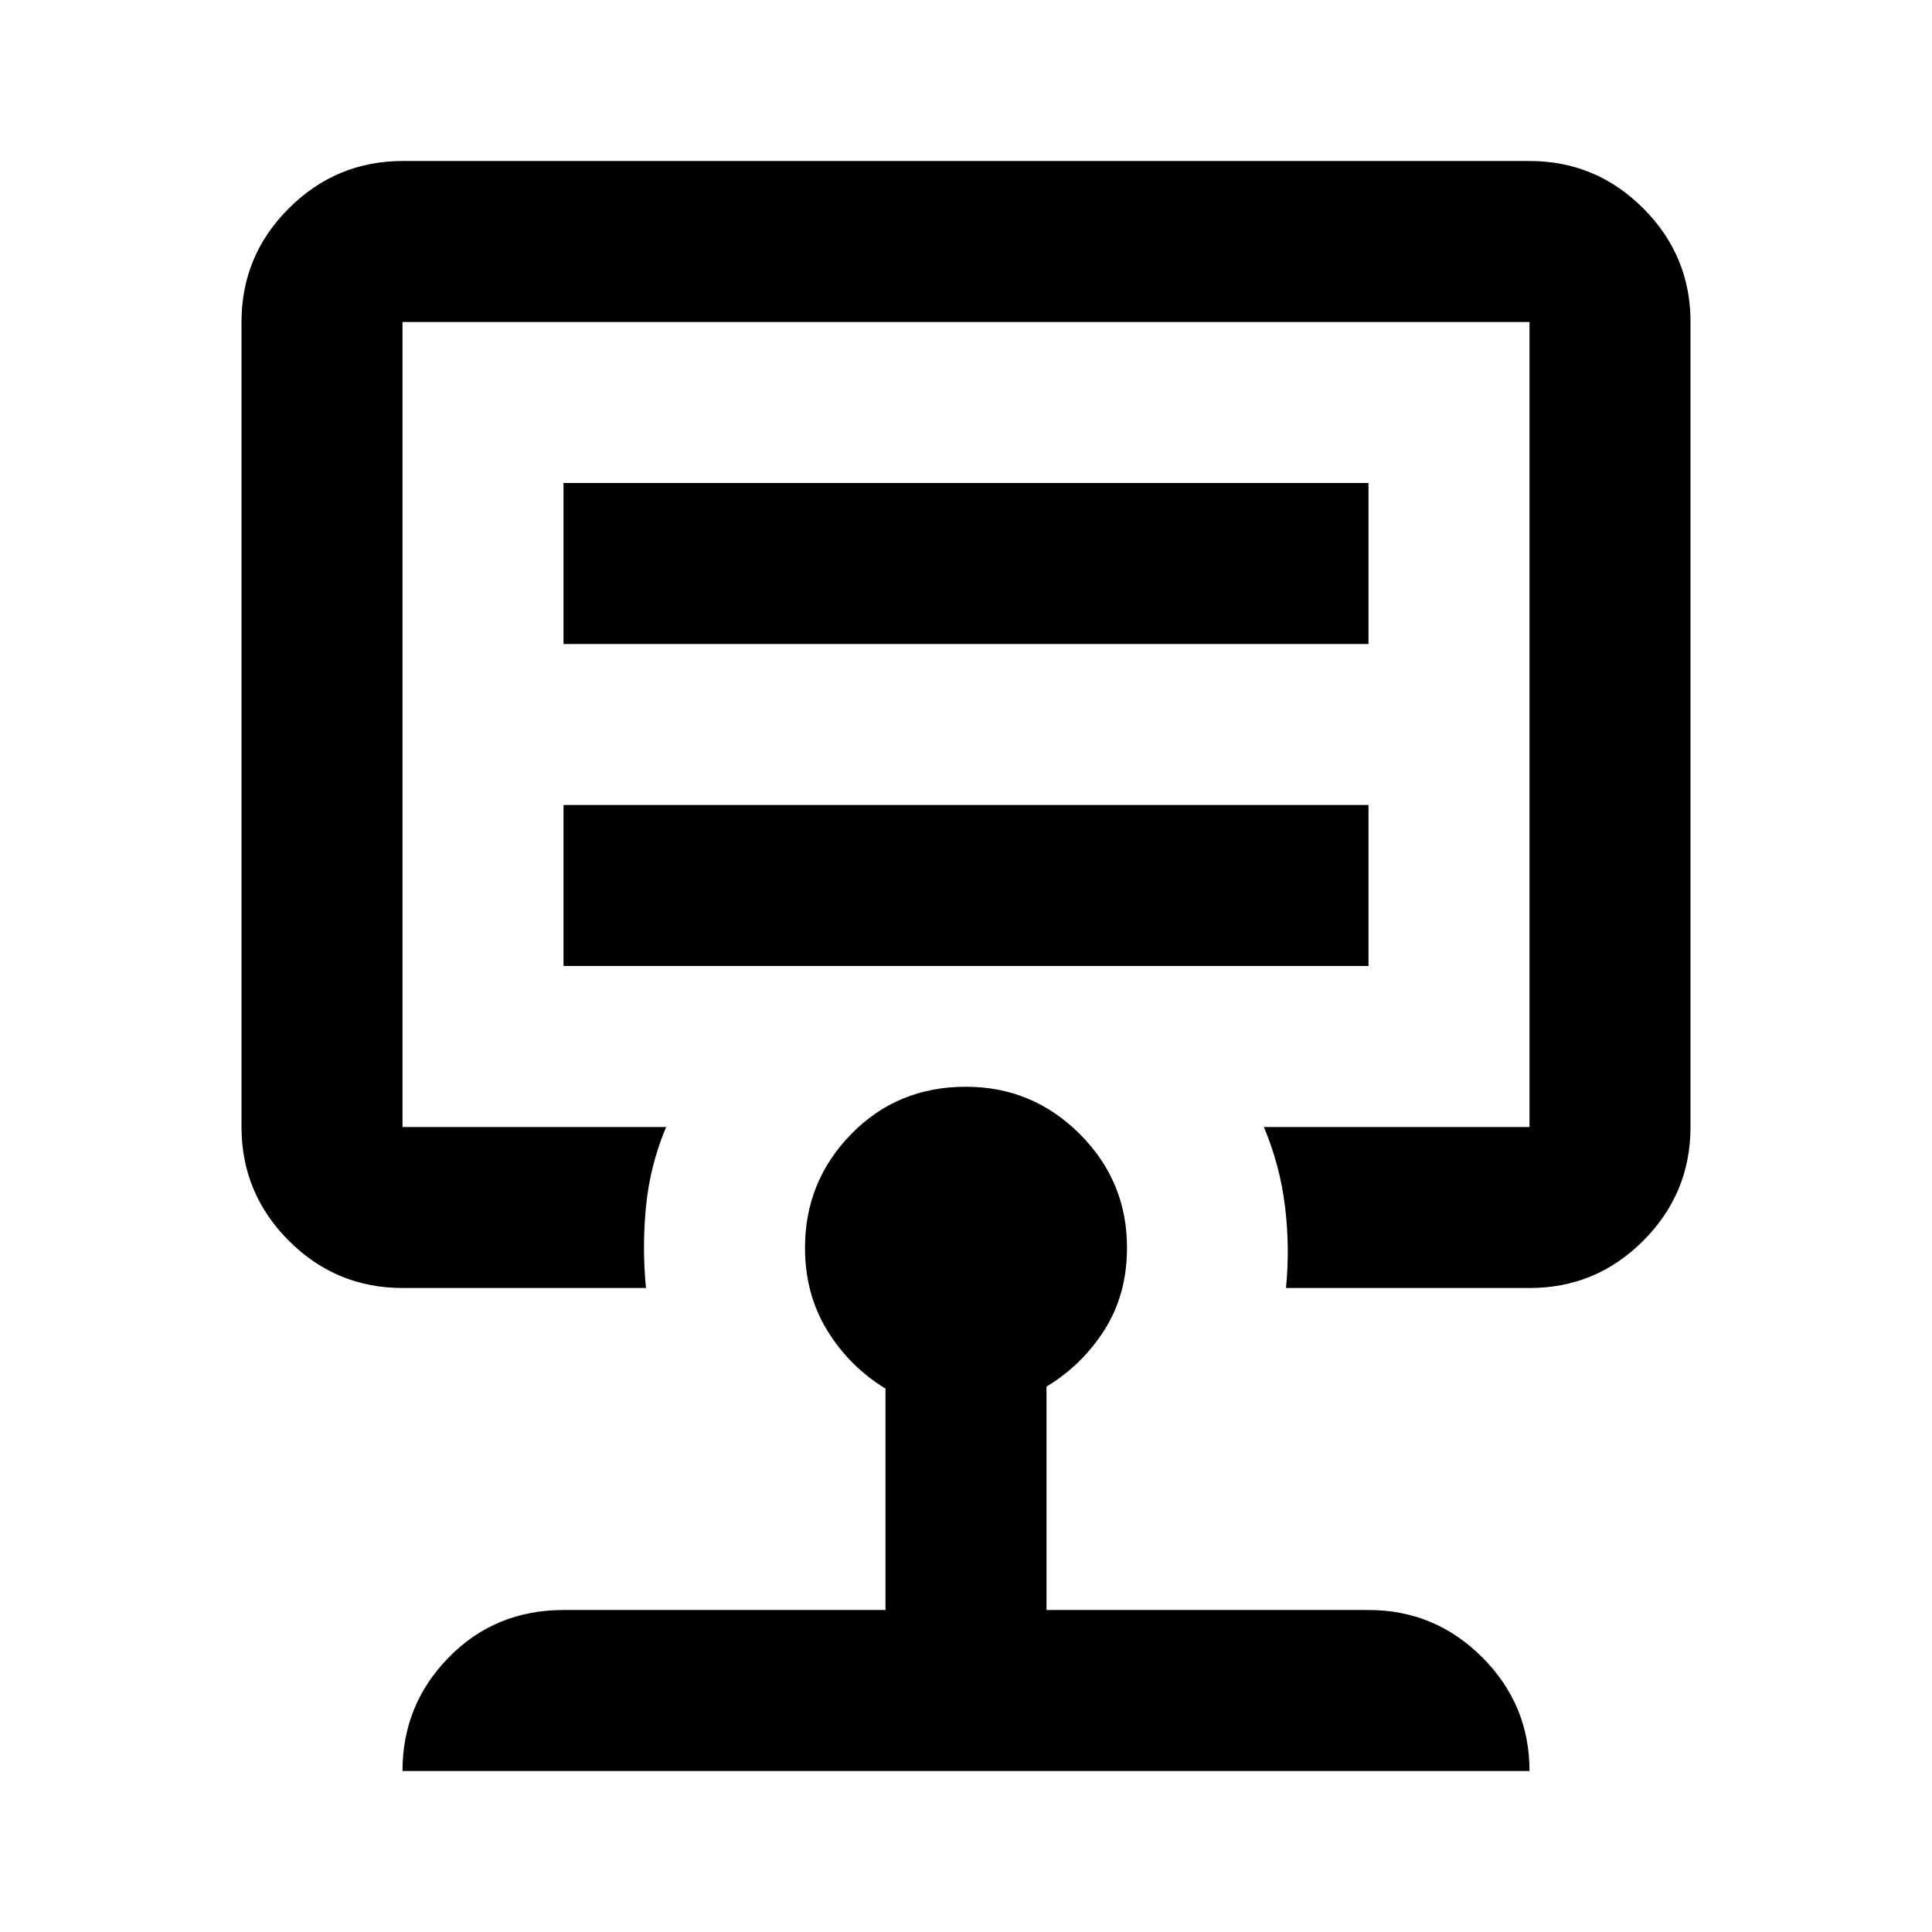 <svg xmlns="http://www.w3.org/2000/svg" viewBox="0 0 24 24" width="24" height="24"><path fill="currentColor" d="M7 12h10v-2H7zm0-4h10V6H7zm4 12v-2.75q-.45-.275-.725-.725T10 15.5q0-.825.575-1.413T12 13.5q.825 0 1.413.587T14 15.5q0 .575-.275 1.013t-.725.712V20h4q.825 0 1.413.588T19 22H5q0-.825.575-1.412T7 20zm-6-4q-.825 0-1.412-.587T3 14V4q0-.825.588-1.412T5 2h14q.825 0 1.413.588T21 4v10q0 .825-.587 1.413T19 16h-3.025q.05-.5-.012-1.012T15.7 14H19V4H5v10h3.275q-.2.475-.25.988t0 1.012z"/></svg>